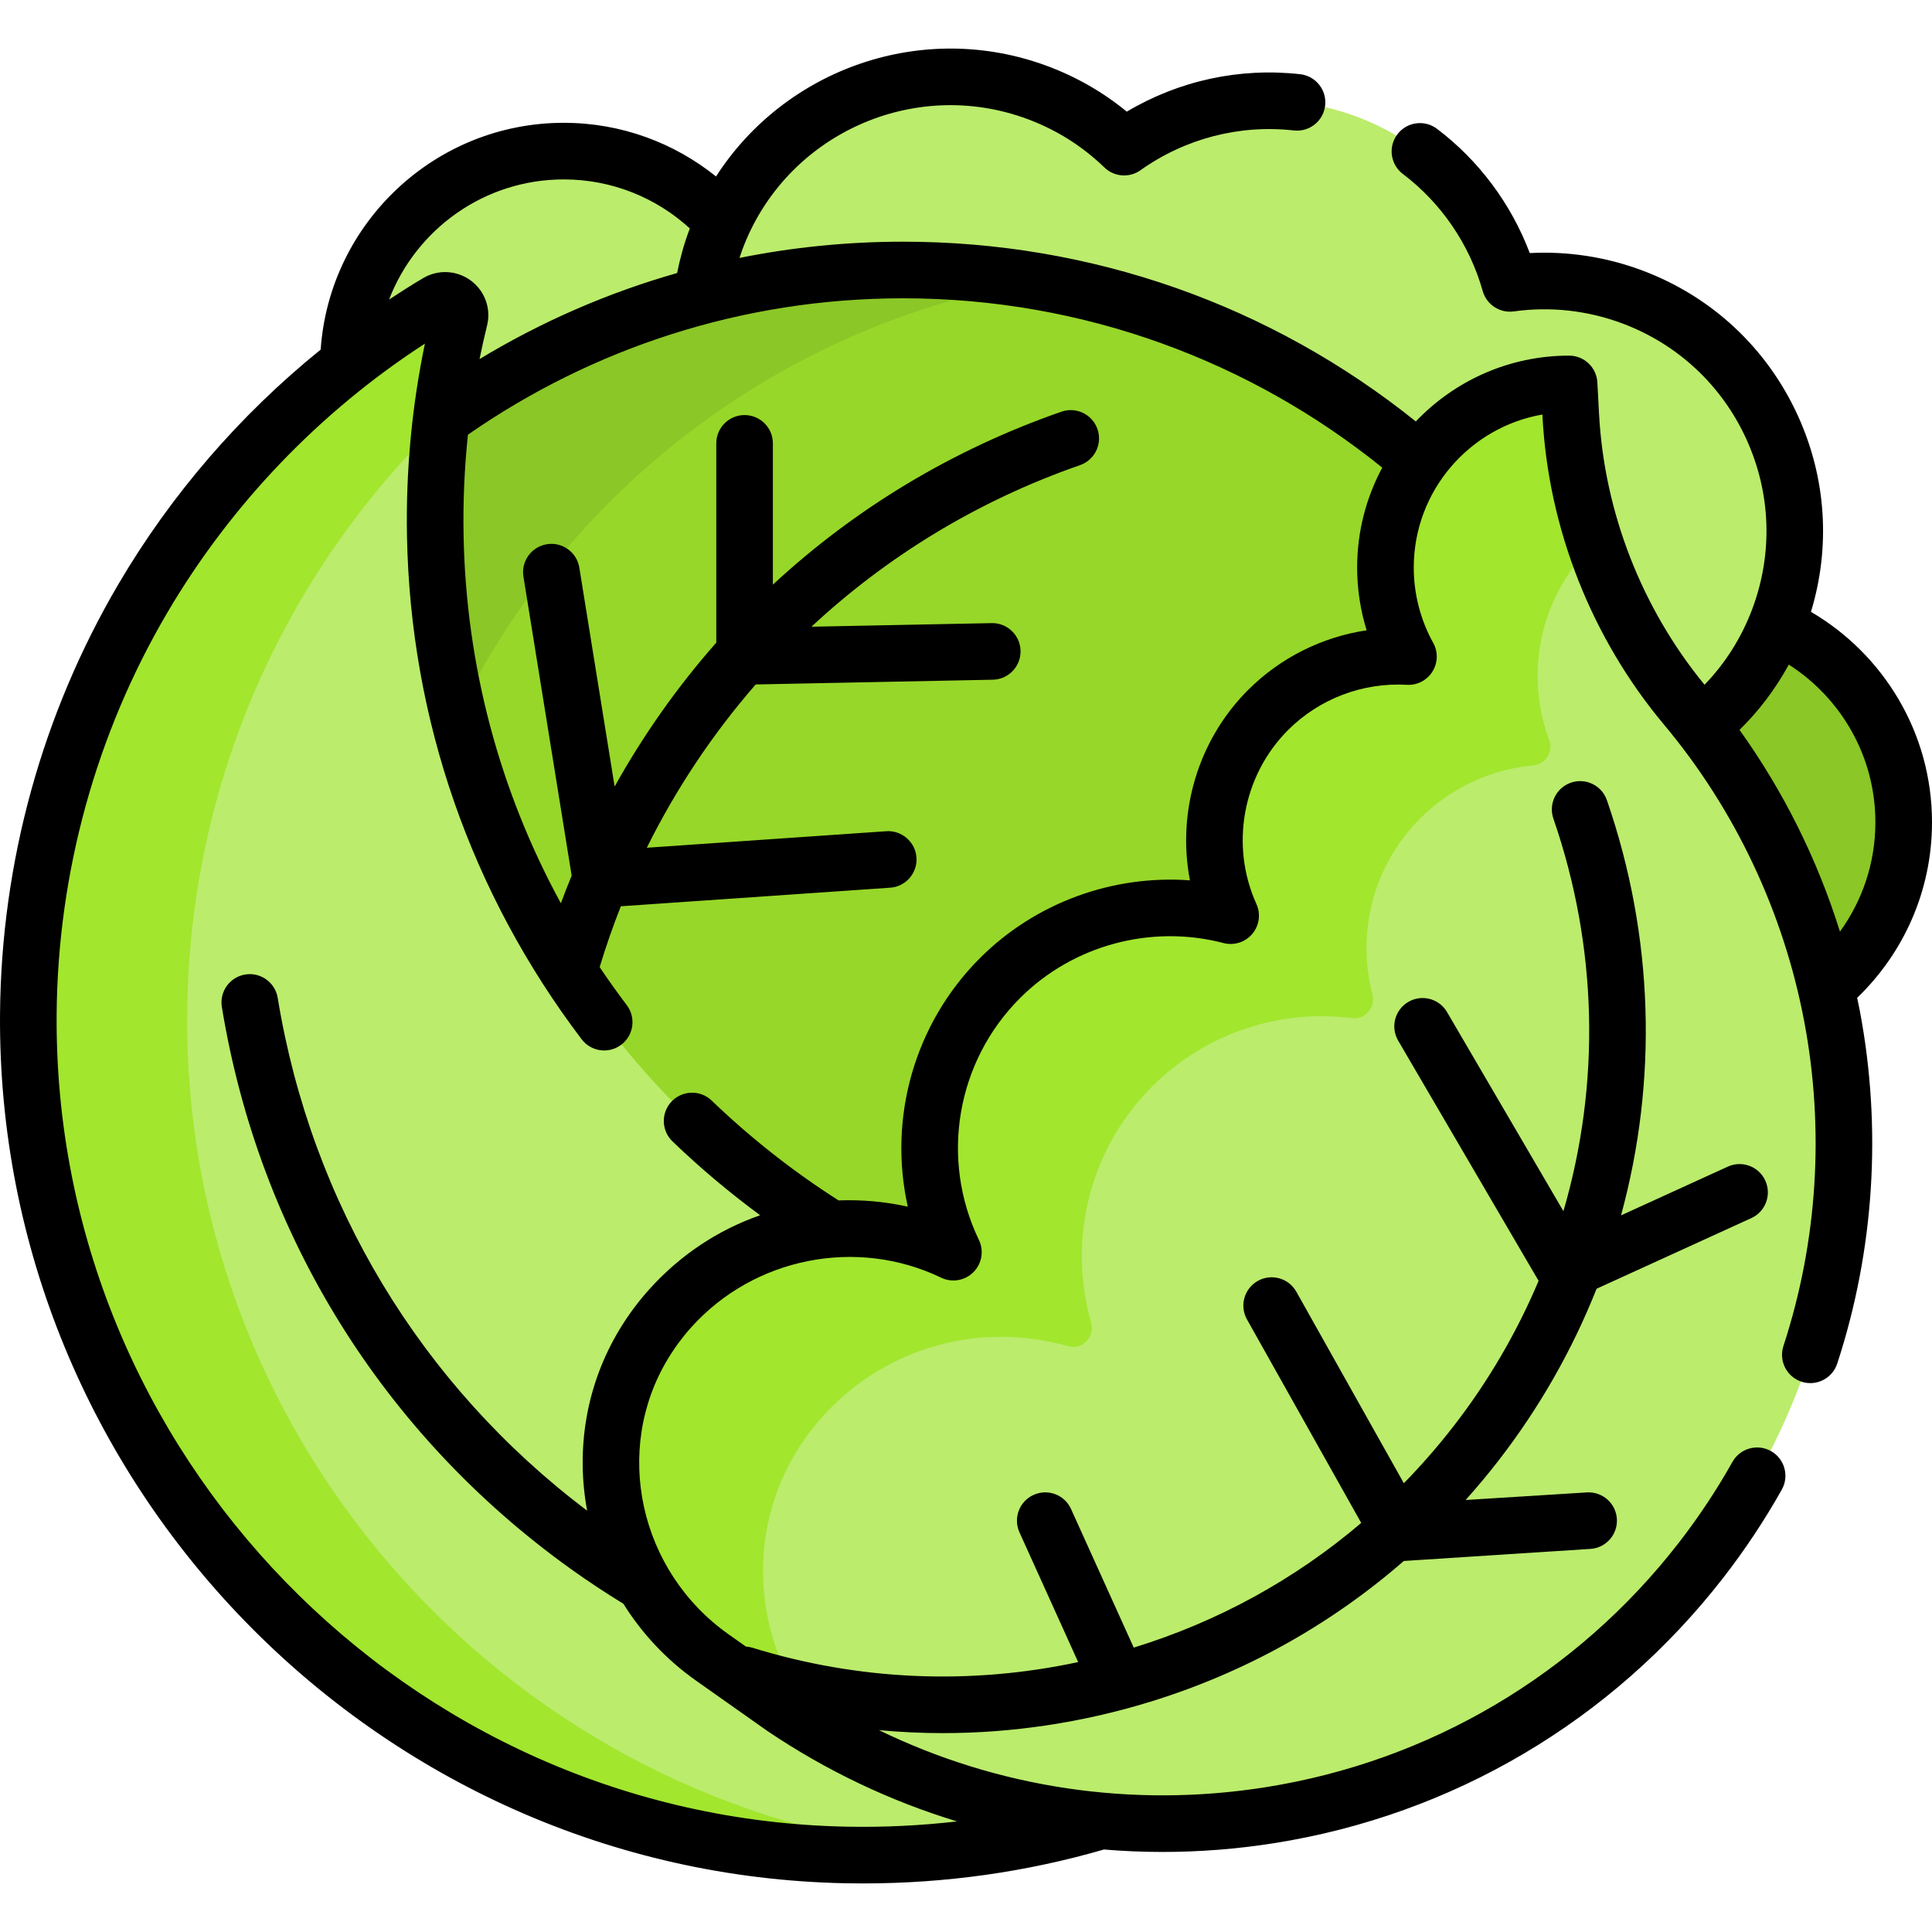 <svg id="Capa_1" enable-background="new 0 0 512 512" height="512" viewBox="0 0 512 512" width="512" xmlns="http://www.w3.org/2000/svg"><g><g><g><path d="m450.885 192.4c-.006-.007-.012-.015-.018-.022 16.148 20.798 27.246 44.552 33.053 69.435 12.573-10.475 20.58-26.246 20.58-43.89 0-23.236-13.887-43.217-33.807-52.133-4.382 10.764-11.305 19.776-19.808 26.61z" fill="#8bc727"/></g><path d="m115.949 80.162c2.997-1.779 6.684.924 5.846 4.306-2.134 8.616-3.758 17.432-4.85 26.412 20.569-14.772 43.915-25.918 69.107-32.505.633-4.992 1.829-9.99 3.666-14.908.599-1.604 1.271-3.157 1.978-4.686-10.447-11.509-25.526-18.736-42.293-18.736-31.268 0-56.651 25.134-57.084 56.298 7.504-5.881 15.394-11.292 23.63-16.181z" fill="#bbec6c"/><path d="m239.326 71.551c52.267 0 100.07 19.097 136.826 50.687 8.822-12.398 23.297-20.494 39.672-20.494l.444 8.326c1.513 28.343 12.236 55.397 30.458 77.158 1.424 1.701 2.805 3.428 4.159 5.171 8.979-7.217 16.201-16.859 20.525-28.434 12.812-34.298-4.606-72.488-38.904-85.3-10.702-3.998-21.783-5.051-32.354-3.568-5.534-19.653-20.029-36.496-40.621-44.188-21.401-7.995-44.317-4.217-61.638 8.086-6.361-6.154-14.054-11.136-22.875-14.431-34.298-12.812-72.488 4.606-85.3 38.904-1.837 4.918-3.033 9.916-3.666 14.908 17.015-4.449 34.866-6.825 53.274-6.825z" fill="#bbec6c"/><g><path d="m114.353 141.971c1.397 75.454 40.793 144.467 105.385 184.609l.277.172.325-.024c1.553-.115 3.131-.174 4.688-.174 9.388 0 18.792 2.139 27.195 6.186l2.575 1.24-1.24-2.575c-11.537-23.954-6.657-52.68 12.144-71.48 11.823-11.823 27.547-18.334 44.275-18.334 5.367 0 10.716.686 15.897 2.039l2.028.529-.864-1.91c-8.14-17.975-4.234-39.426 9.718-53.378 8.998-8.998 20.967-13.954 33.703-13.954.907 0 1.827.026 2.733.078l1.812.103-.881-1.587c-3.904-7.034-5.969-15.021-5.969-23.097 0-10.242 3.257-19.733 8.775-27.511-36.858-31.988-84.969-51.351-137.604-51.351-46.153 0-88.821 14.898-123.481 40.131-1.175 10.022-1.679 20.142-1.491 30.288z" fill="#97d729"/></g><g><path d="m114.353 141.971c.308 16.613 2.462 32.912 6.317 48.66 29.006-60.268 85.936-104.56 154.013-116.101-11.496-1.949-23.305-2.978-35.356-2.978-46.153 0-88.821 14.898-123.481 40.131-1.177 10.022-1.681 20.142-1.493 30.288z" fill="#8bc727"/></g><path d="m207.657 452.579-18.868-13.315c-26.688-18.833-35.077-55.25-18.125-83.171 2.014-3.317 4.358-6.484 7.032-9.451 11.516-12.78 26.867-19.743 42.57-20.911-61.725-38.361-103.477-106.239-104.913-183.779-.368-19.854 1.895-39.12 6.444-57.484.838-3.383-2.85-6.085-5.846-4.306-64.429 38.238-107.783 108.252-108.443 188.45-.995 120.726 96.049 220.632 216.757 222.974 23.457.455 46.096-2.753 67.397-9.074-29.276-2.685-58.2-12.543-84.005-29.933z" fill="#bbec6c"/><g><g><path d="m49.603 268.612c.507-61.578 26.186-117.15 67.247-156.946 1.092-9.252 2.749-18.331 4.946-27.199.838-3.382-2.85-6.085-5.846-4.306-64.428 38.239-107.782 108.253-108.442 188.451-.995 120.726 96.049 220.632 216.757 222.974 8.588.167 17.063-.168 25.406-.954-112.838-10.732-201.016-106.911-200.068-222.02z" fill="#a2e62e"/></g></g><g><g><path d="m367.155 150.413c0 8.558 2.216 16.596 6.095 23.583-13.367-.762-26.988 3.955-37.2 14.167-14.737 14.737-18.039 36.571-9.922 54.498-21.142-5.518-44.566-.01-61.133 16.557-19.645 19.645-23.748 48.932-12.337 72.622-24.65-11.873-55.36-6.949-74.962 14.803-2.674 2.967-5.018 6.134-7.032 9.451-16.952 27.921-8.563 64.338 18.125 83.171l18.868 13.315c78.004 52.567 184.503 36.367 243.07-39.013 53.043-68.271 49.334-162.644-4-226.338-18.222-21.761-28.946-48.815-30.458-77.158l-.444-8.326c-26.88 0-48.67 21.789-48.67 48.668z" fill="#bbec6c"/></g><g><path d="m210.993 384.81c2.014-3.317 4.358-6.484 7.032-9.451 17.036-18.904 42.461-25.098 65.006-18.603 3.791 1.092 7.212-2.468 6.126-6.26-6.157-21.509-.774-45.62 16.167-62.562 14.464-14.464 34.156-20.499 52.992-18.125 3.48.439 6.268-2.833 5.385-6.227-4.202-16.155.02-34.046 12.677-46.703 8.37-8.37 19.029-13.048 29.962-14.044 3.251-.296 5.359-3.612 4.215-6.669-1.985-5.302-3.072-11.041-3.072-17.036 0-13.885 5.824-26.402 15.152-35.269-3.572-10.87-5.75-22.219-6.368-33.791l-.444-8.326c-26.879 0-48.669 21.79-48.669 48.669 0 8.558 2.216 16.596 6.095 23.583-13.367-.762-26.988 3.955-37.2 14.167-14.737 14.737-18.039 36.571-9.922 54.498-21.142-5.518-44.566-.01-61.133 16.557-19.645 19.645-23.748 48.932-12.338 72.622-24.649-11.873-55.36-6.949-74.962 14.803-2.681 2.975-5.031 6.151-7.048 9.478-16.913 27.89-8.664 64.228 17.986 83.034l19.023 13.424c4.056 2.733 8.192 5.269 12.391 7.632-19.306-19.967-23.902-50.942-9.053-75.401z" fill="#a2e62e"/></g></g></g><path d="m492.165 264.436c12.216-11.759 19.835-28.259 19.835-46.514 0-23.767-12.91-44.562-32.077-55.779 5.234-17.203 4.053-35.493-3.474-51.997-8.179-17.934-22.853-31.609-41.317-38.506-9.503-3.55-19.675-5.103-29.732-4.574-4.913-13.015-13.487-24.547-24.583-32.929-3.306-2.496-8.01-1.84-10.505 1.464-2.497 3.305-1.841 8.009 1.464 10.505 10.176 7.686 17.689 18.703 21.158 31.023 1.018 3.612 4.555 5.916 8.262 5.395 9.616-1.35 19.532-.254 28.688 3.167 14.711 5.496 26.402 16.391 32.919 30.679s7.079 30.259 1.584 44.97c-2.895 7.748-7.265 14.519-12.667 20.128-16.64-20.28-26.569-45.72-27.96-71.799l-.444-8.326c-.213-3.981-3.502-7.1-7.489-7.1-15.969 0-30.391 6.709-40.627 17.444-38.441-30.862-85.864-47.636-135.871-47.636-14.734 0-29.243 1.461-43.366 4.304.247-.756.503-1.511.784-2.263 11.345-30.369 45.284-45.847 75.65-34.502 7.629 2.85 14.454 7.155 20.285 12.796 2.597 2.51 6.612 2.815 9.559.724 11.846-8.415 26.28-12.156 40.644-10.536 4.12.46 7.829-2.497 8.294-6.612.464-4.116-2.496-7.829-6.612-8.293-16.034-1.81-32.139 1.7-45.957 9.921-6.259-5.142-13.287-9.184-20.963-12.051-33.085-12.358-69.528.656-87.89 29.228-11.065-8.883-25.09-14.22-40.351-14.22-34.106 0-62.106 26.573-64.429 60.1-21.392 17.313-39.646 38.403-53.626 62.208-20.176 34.349-31.013 73.664-31.343 113.695-1.027 124.7 99.508 228.117 224.11 230.534 1.542.03 3.072.045 4.609.045 21.906-.001 43.32-3.044 63.827-8.991 5.15.427 10.327.65 15.521.65 9.827 0 19.716-.77 29.574-2.327 47.327-7.475 89.588-32.439 118.999-70.293 5.732-7.378 10.962-15.25 15.543-23.4 2.029-3.611.748-8.183-2.863-10.213-3.609-2.029-8.183-.749-10.213 2.862-4.219 7.504-9.033 14.754-14.312 21.547-27.062 34.832-65.947 57.802-109.493 64.68-35.242 5.566-70.814.201-102.376-15.135 5.614.514 11.244.787 16.877.787 18.4 0 36.824-2.745 54.755-8.233 25.099-7.682 47.948-20.4 67.455-37.389l49.446-3.198c4.134-.258 7.276-3.819 7.018-7.953s-3.816-7.268-7.953-7.018l-32.127 2.008c2.951-3.293 5.802-6.696 8.538-10.217 11.002-14.16 19.746-29.578 26.164-45.763l41.007-18.72c3.769-1.72 5.429-6.169 3.708-9.938-1.72-3.768-6.172-5.429-9.937-3.708l-28.3 12.919c9.74-35.625 8.763-73.869-3.745-110.035-1.354-3.914-5.621-5.992-9.539-4.637-3.915 1.354-5.991 5.625-4.637 9.539 11.834 34.218 12.456 70.459 2.656 104.015l-30.846-52.764c-2.091-3.577-6.687-4.779-10.26-2.689-3.576 2.09-4.78 6.684-2.689 10.26l37.216 63.658c-5.751 13.633-13.306 26.641-22.643 38.659-4.094 5.269-8.458 10.265-13.069 14.972l-28.489-50.744c-2.027-3.611-6.599-4.896-10.212-2.869-3.611 2.028-4.896 6.6-2.868 10.211l30.276 53.929c-17.541 14.935-37.941 26.162-60.286 33.041l-16.617-36.732c-1.706-3.773-6.148-5.45-9.924-3.742-3.774 1.708-5.45 6.151-3.742 9.925l15.556 34.386c-28.647 6.143-58.21 4.879-86.334-3.804-.571-.176-1.146-.273-1.716-.312l-4.559-3.217c-23.73-16.746-30.775-48.878-16.038-73.151 1.791-2.95 3.874-5.75 6.191-8.322 16.621-18.444 43.817-23.818 66.136-13.067 2.873 1.384 6.305.8 8.558-1.454 2.254-2.253 2.838-5.686 1.454-8.558-10.34-21.469-5.966-47.214 10.885-64.064 14.028-14.028 34.692-19.626 53.936-14.603 2.793.731 5.765-.212 7.628-2.422s2.29-5.294 1.098-7.928c-7.029-15.525-3.656-34.052 8.394-46.102 8.282-8.282 19.759-12.646 31.47-11.982 2.759.157 5.326-1.187 6.779-3.501 1.453-2.315 1.531-5.237.205-7.627-3.371-6.072-5.152-12.968-5.152-19.943 0-20.289 14.75-37.196 34.091-40.56l.033.617c1.585 29.701 13.02 58.671 32.197 81.573 18.8 22.452 31.641 49.609 37.135 78.535 5.454 28.717 3.556 58.5-5.489 86.129-1.288 3.937.858 8.173 4.795 9.461 3.936 1.289 8.172-.858 9.461-4.794 9.831-30.031 11.896-62.396 5.97-93.595-.216-1.117-.454-2.229-.686-3.342zm-342.762-216.89c12.865 0 24.591 4.932 33.412 12.994-.039.102-.084.2-.122.303-1.421 3.804-2.489 7.653-3.248 11.513-18.389 5.234-35.97 12.895-52.362 22.804.603-2.977 1.263-5.942 1.993-8.889 1.108-4.475-.569-9.146-4.275-11.899-3.72-2.764-8.695-3.024-12.68-.66-3.057 1.814-6.052 3.722-9.017 5.675 7.157-18.602 25.206-31.841 46.299-31.841zm212.769 119.489c-11.807 1.765-22.862 7.261-31.426 15.824-13.31 13.31-18.859 32.412-15.4 50.443-20.447-1.505-40.933 5.891-55.654 20.612-17.46 17.459-24.349 42.457-19.114 65.865-6.007-1.335-12.188-1.89-18.347-1.659-11.928-7.604-23.195-16.436-33.62-26.452-2.986-2.87-7.734-2.774-10.604.212-2.87 2.987-2.774 7.735.212 10.604 7.368 7.079 15.132 13.603 23.23 19.566-11.194 3.908-21.196 10.55-29.324 19.57-2.945 3.268-5.594 6.828-7.871 10.58-9.017 14.852-11.656 31.987-8.656 48.151-44.012-33.23-73.061-81.295-82.003-135.909-.67-4.088-4.527-6.861-8.613-6.189-4.088.669-6.858 4.525-6.189 8.613 9.869 60.273 42.619 113.096 92.218 148.738 4.637 3.332 9.375 6.463 14.194 9.416 4.872 7.791 11.321 14.768 19.262 20.372l18.868 13.315c.044.031.088.062.133.092 15.609 10.519 32.506 18.524 50.149 23.895-9.606 1.106-19.354 1.584-29.205 1.393-116.425-2.258-210.362-98.892-209.401-215.414.308-37.406 10.431-74.137 29.275-106.224 16.877-28.737 40.388-53.273 68.321-71.386-3.473 16.711-5.069 33.838-4.751 51.027.897 48.452 16.9 94.554 46.28 133.322 2.502 3.301 7.204 3.95 10.508 1.448 3.301-2.502 3.949-7.206 1.447-10.507-2.497-3.295-4.888-6.648-7.177-10.053 1.648-5.457 3.52-10.837 5.614-16.128l71.378-4.923c4.133-.285 7.252-3.866 6.967-7.999-.286-4.133-3.899-7.246-7.998-6.966l-63.463 4.377c7.702-15.545 17.395-30.101 28.856-43.274l62.841-1.257c4.141-.083 7.431-3.507 7.348-7.648-.081-4.09-3.423-7.35-7.495-7.35-.051 0-.102 0-.153.001l-47.773.955c19.914-18.532 43.889-33.323 71.187-42.821 3.912-1.361 5.979-5.636 4.618-9.548-1.36-3.912-5.631-5.98-9.548-4.619-28.849 10.038-54.729 25.672-76.472 45.838v-37.442c0-4.142-3.357-7.5-7.5-7.5s-7.5 3.358-7.5 7.5v52.815c-10.236 11.599-19.265 24.362-26.936 38.131l-9.356-58.009c-.659-4.089-4.511-6.87-8.599-6.21-4.089.66-6.869 4.509-6.21 8.599l12.778 79.226c-.999 2.43-1.951 4.872-2.858 7.325-16.309-29.878-25.148-63.082-25.786-97.562-.166-8.911.226-17.8 1.155-26.616 32.75-22.77 72.497-36.145 115.319-36.145 48.042 0 92.222 16.824 126.982 44.876-4.24 7.896-6.653 16.913-6.653 26.486-.002 5.649.856 11.261 2.515 16.623zm98.817 26.393c5.109-4.998 9.521-10.809 13.063-17.302 13.785 8.819 22.948 24.252 22.948 41.796 0 10.813-3.494 20.815-9.393 28.971-5.974-19.127-14.97-37.213-26.618-53.465z"/></g></svg>